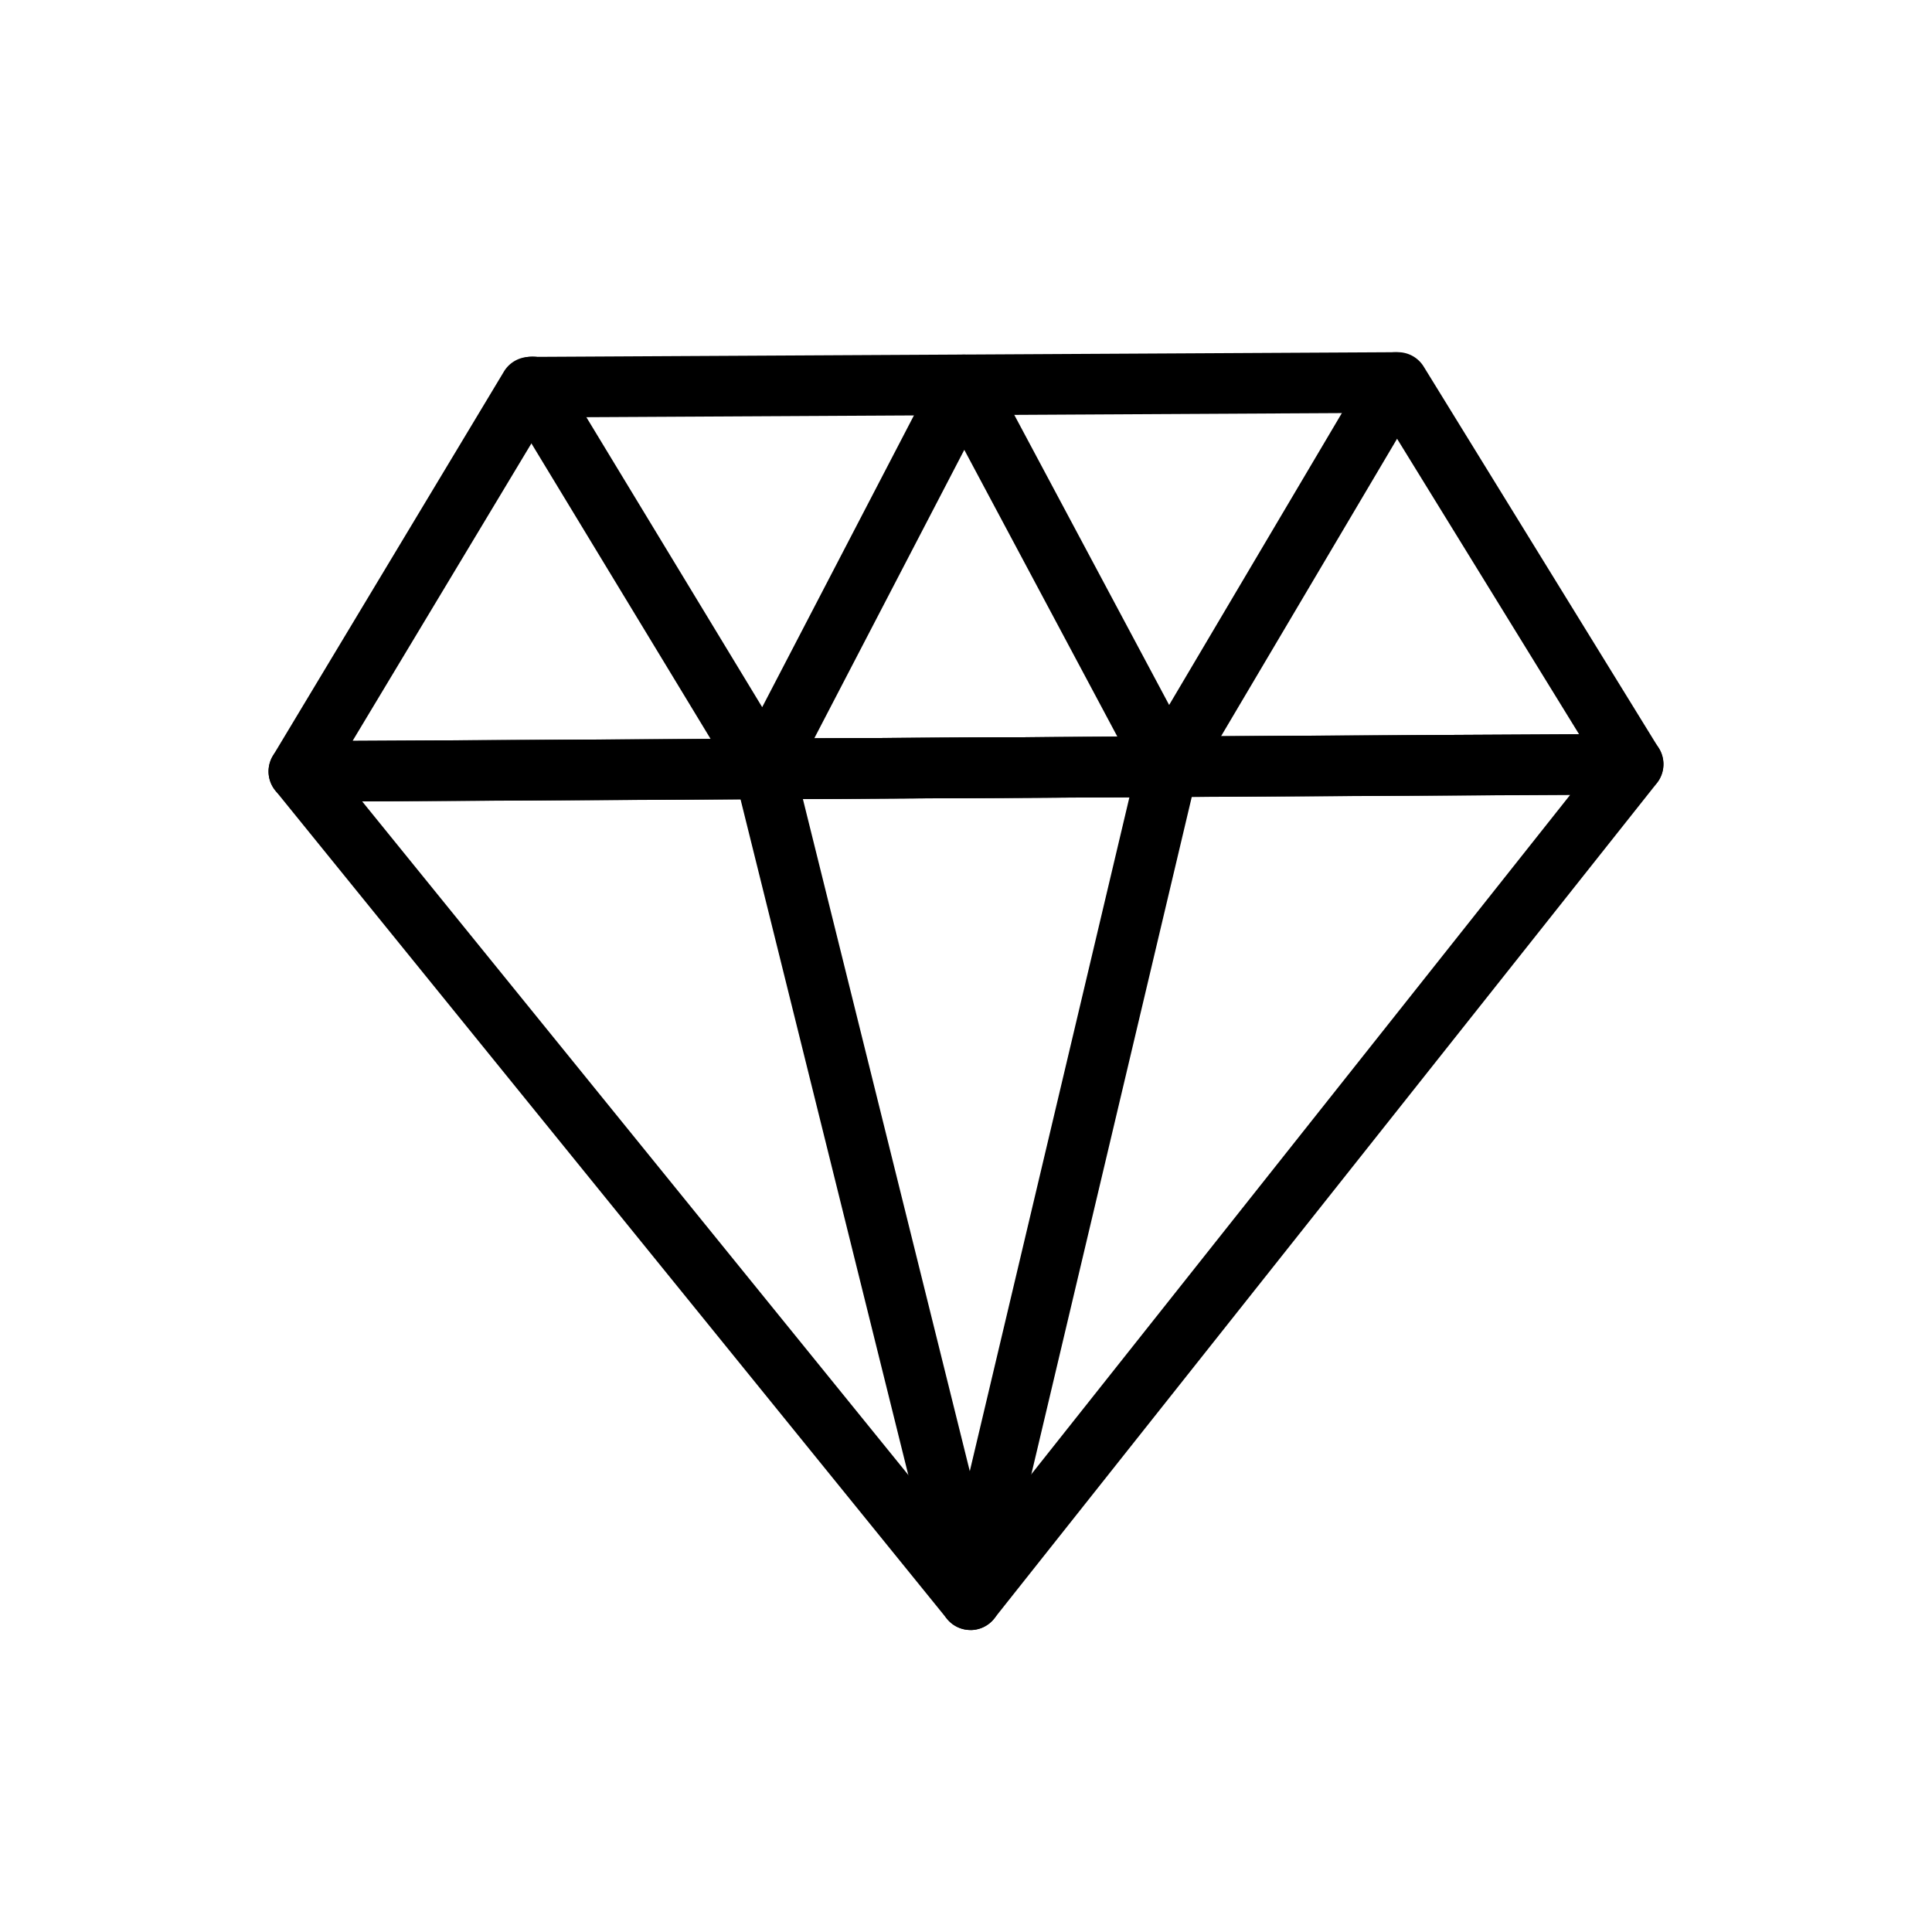 <svg xmlns="http://www.w3.org/2000/svg" width="45mm" height="45mm" viewBox="0 0 127.559 127.559"><path d="M19.732,52.934A2,2,0,0,1,18.018,49.9L33.269,24.534a2,2,0,0,1,1.7-.97l57.32-.31h.01a2,2,0,0,1,1.7.951l15.525,25.2a2,2,0,0,1-1.693,3.049l-88.094.476ZM36.118,27.558,23.28,48.915l80.977-.438L91.189,27.26Z"/><path d="M64.075,107.62a2,2,0,0,1-1.554-.74L18.178,52.193a2,2,0,0,1,1.543-3.259l88.1-.476h.011a2,2,0,0,1,1.567,3.242L65.642,106.863a2,2,0,0,1-1.556.757ZM23.911,52.911l40.146,49.512L103.67,52.48Z"/><path d="M64.076,107.619a2,2,0,0,1-1.942-1.518L48.515,51.25a2,2,0,0,1,1.931-2.482l26.645-.144a1.911,1.911,0,0,1,1.577.755,2,2,0,0,1,.38,1.706l-13.026,55a2,2,0,0,1-1.935,1.539ZM53.01,52.754l11.02,44.38,10.54-44.5Z"/><path d="M50.457,52.768a2,2,0,0,1-1.71-.963L33.464,26.6a2,2,0,1,1,3.42-2.074L50.323,46.69l11.546-22.2a2,2,0,0,1,1.763-1.077h.011a2,2,0,0,1,1.765,1.058L77.192,46.545l13.2-22.308a2,2,0,0,1,3.444,2.037L78.824,51.642a2,2,0,0,1-3.487-.076L63.667,29.7,52.231,51.691a2,2,0,0,1-1.709,1.076Z"/></svg>
